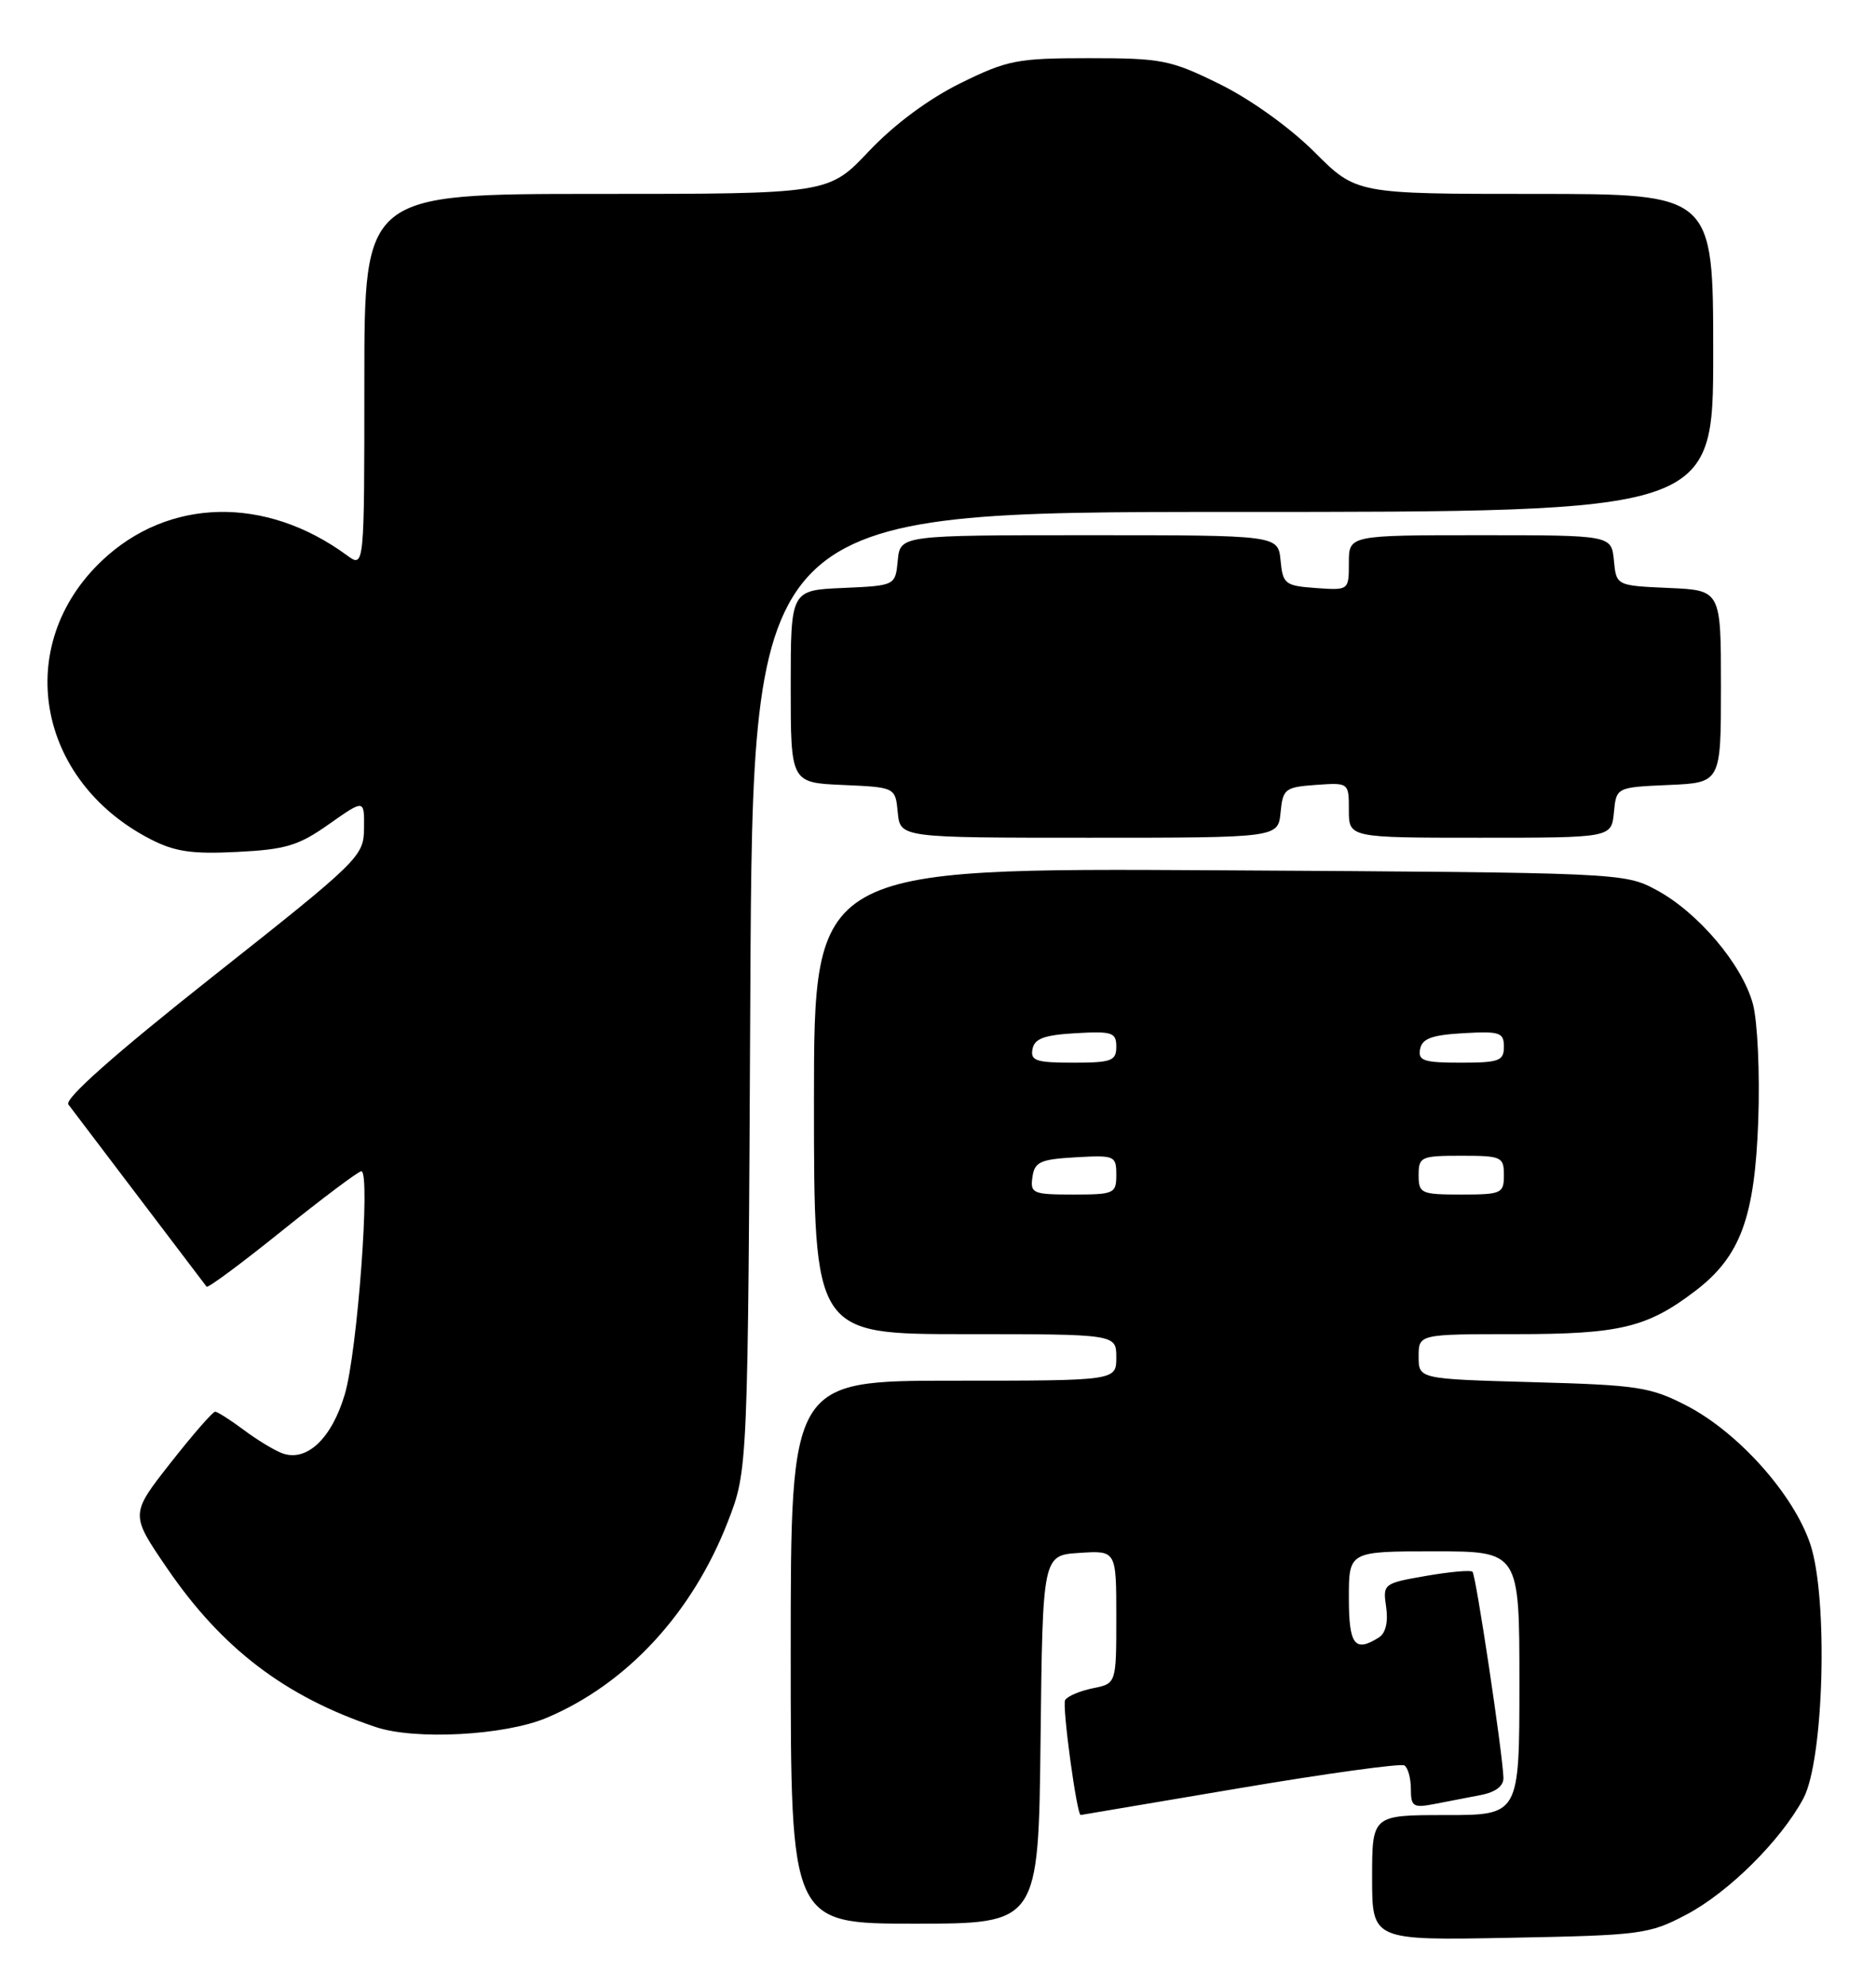<?xml version="1.0" encoding="UTF-8" standalone="no"?>
<!DOCTYPE svg PUBLIC "-//W3C//DTD SVG 1.1//EN" "http://www.w3.org/Graphics/SVG/1.1/DTD/svg11.dtd" >
<svg xmlns="http://www.w3.org/2000/svg" xmlns:xlink="http://www.w3.org/1999/xlink" version="1.1" viewBox="0 0 242 256">
 <g >
 <path fill="currentColor"
d=" M 217.54 246.83 C 222.98 243.97 229.74 237.26 232.63 231.86 C 235.28 226.92 235.85 206.07 233.53 199.09 C 231.40 192.69 224.28 184.70 217.61 181.24 C 212.91 178.81 211.32 178.56 197.75 178.19 C 183.00 177.78 183.00 177.78 183.00 174.89 C 183.00 172.00 183.00 172.00 195.53 172.00 C 208.96 172.00 212.50 171.15 218.71 166.41 C 224.51 161.98 226.36 156.98 226.81 144.48 C 227.03 138.32 226.72 131.68 226.12 129.43 C 224.74 124.34 219.03 117.60 213.64 114.72 C 209.54 112.52 209.00 112.50 157.25 112.20 C 105.00 111.90 105.00 111.90 105.00 141.95 C 105.00 172.00 105.00 172.00 124.50 172.00 C 144.00 172.00 144.00 172.00 144.00 175.00 C 144.00 178.00 144.00 178.00 123.00 178.00 C 102.00 178.00 102.00 178.00 102.00 213.00 C 102.00 248.00 102.00 248.00 117.98 248.00 C 133.96 248.00 133.96 248.00 134.23 224.25 C 134.50 200.50 134.50 200.50 139.25 200.20 C 144.00 199.89 144.00 199.89 144.00 208.47 C 144.00 217.05 144.00 217.05 140.98 217.65 C 139.32 217.99 137.71 218.67 137.40 219.17 C 136.98 219.85 138.91 234.06 139.41 233.99 C 139.46 233.98 148.69 232.42 159.91 230.53 C 171.14 228.63 180.70 227.32 181.16 227.60 C 181.62 227.88 182.00 229.25 182.00 230.64 C 182.00 232.90 182.31 233.10 185.00 232.58 C 186.65 232.26 189.35 231.74 191.00 231.42 C 192.94 231.05 193.98 230.25 193.94 229.17 C 193.82 225.89 190.39 203.06 189.95 202.63 C 189.70 202.39 186.99 202.64 183.93 203.17 C 178.46 204.12 178.37 204.19 178.81 207.18 C 179.09 209.09 178.75 210.55 177.88 211.10 C 174.76 213.07 174.00 212.08 174.00 206.00 C 174.00 200.00 174.00 200.00 185.00 200.00 C 196.00 200.00 196.00 200.00 196.00 217.00 C 196.00 234.00 196.00 234.00 186.50 234.00 C 177.00 234.00 177.00 234.00 177.00 242.08 C 177.00 250.16 177.00 250.16 194.75 249.82 C 211.70 249.50 212.73 249.37 217.54 246.83 Z  M 70.50 221.47 C 80.87 217.10 89.33 207.94 93.90 196.15 C 96.48 189.50 96.48 189.50 96.79 127.75 C 97.11 66.00 97.11 66.00 159.06 66.00 C 221.00 66.00 221.00 66.00 221.00 45.50 C 221.00 25.00 221.00 25.00 197.98 25.00 C 174.96 25.00 174.96 25.00 169.56 19.60 C 166.40 16.45 161.33 12.81 157.35 10.85 C 151.00 7.72 149.87 7.50 140.50 7.50 C 131.20 7.50 129.97 7.74 123.89 10.73 C 119.78 12.76 115.37 16.03 112.10 19.48 C 106.89 25.00 106.89 25.00 76.94 25.00 C 47.00 25.00 47.00 25.00 47.00 49.12 C 47.00 73.24 47.00 73.24 44.75 71.59 C 34.24 63.88 21.71 64.16 13.13 72.30 C 1.63 83.21 4.68 100.60 19.41 108.19 C 22.54 109.80 24.76 110.13 30.60 109.83 C 36.86 109.52 38.52 109.02 42.44 106.25 C 47.00 103.04 47.00 103.04 46.96 106.77 C 46.92 110.41 46.44 110.88 27.45 125.89 C 14.77 135.92 8.28 141.67 8.82 142.39 C 9.28 143.00 13.41 148.45 18.01 154.50 C 22.60 160.55 26.49 165.67 26.65 165.88 C 26.81 166.10 31.21 162.83 36.43 158.63 C 41.65 154.44 46.23 151.00 46.61 151.00 C 47.83 151.00 46.10 174.30 44.48 179.75 C 42.78 185.49 39.55 188.52 36.39 187.35 C 35.35 186.96 33.11 185.60 31.41 184.32 C 29.70 183.05 28.06 182.00 27.75 182.00 C 27.44 182.00 24.85 184.97 21.99 188.61 C 16.80 195.22 16.80 195.22 21.53 202.14 C 28.62 212.53 36.81 218.76 48.50 222.66 C 53.58 224.36 65.13 223.73 70.50 221.47 Z  M 165.19 104.75 C 165.48 101.70 165.76 101.48 169.75 101.19 C 174.00 100.89 174.00 100.89 174.00 104.44 C 174.00 108.00 174.00 108.00 190.94 108.00 C 207.87 108.00 207.87 108.00 208.19 104.75 C 208.50 101.50 208.50 101.50 215.25 101.20 C 222.00 100.91 222.00 100.91 222.00 88.50 C 222.00 76.09 222.00 76.09 215.25 75.80 C 208.50 75.50 208.50 75.50 208.19 72.25 C 207.87 69.00 207.87 69.00 190.94 69.00 C 174.00 69.00 174.00 69.00 174.00 72.56 C 174.00 76.11 174.00 76.11 169.75 75.81 C 165.76 75.52 165.48 75.30 165.19 72.25 C 164.87 69.00 164.87 69.00 140.50 69.00 C 116.13 69.00 116.13 69.00 115.81 72.25 C 115.50 75.50 115.50 75.50 108.75 75.80 C 102.00 76.09 102.00 76.09 102.00 88.50 C 102.00 100.91 102.00 100.91 108.75 101.20 C 115.50 101.50 115.50 101.50 115.81 104.75 C 116.13 108.00 116.13 108.00 140.50 108.00 C 164.87 108.00 164.87 108.00 165.19 104.75 Z  M 133.18 151.75 C 133.46 149.79 134.18 149.46 138.75 149.20 C 143.79 148.91 144.00 149.00 144.00 151.45 C 144.00 153.88 143.74 154.00 138.43 154.00 C 133.23 154.00 132.88 153.85 133.18 151.75 Z  M 183.00 151.50 C 183.00 149.14 183.30 149.00 188.50 149.00 C 193.70 149.00 194.00 149.14 194.00 151.50 C 194.00 153.86 193.70 154.00 188.50 154.00 C 183.30 154.00 183.00 153.86 183.00 151.50 Z  M 133.19 135.25 C 133.44 133.90 134.71 133.43 138.76 133.20 C 143.48 132.93 144.00 133.10 144.00 134.95 C 144.00 136.77 143.38 137.00 138.43 137.00 C 133.66 137.00 132.90 136.75 133.19 135.25 Z  M 183.19 135.25 C 183.44 133.90 184.71 133.43 188.76 133.20 C 193.48 132.93 194.00 133.10 194.00 134.95 C 194.00 136.77 193.38 137.00 188.43 137.00 C 183.66 137.00 182.90 136.75 183.19 135.25 Z "/>
</g>
</svg>